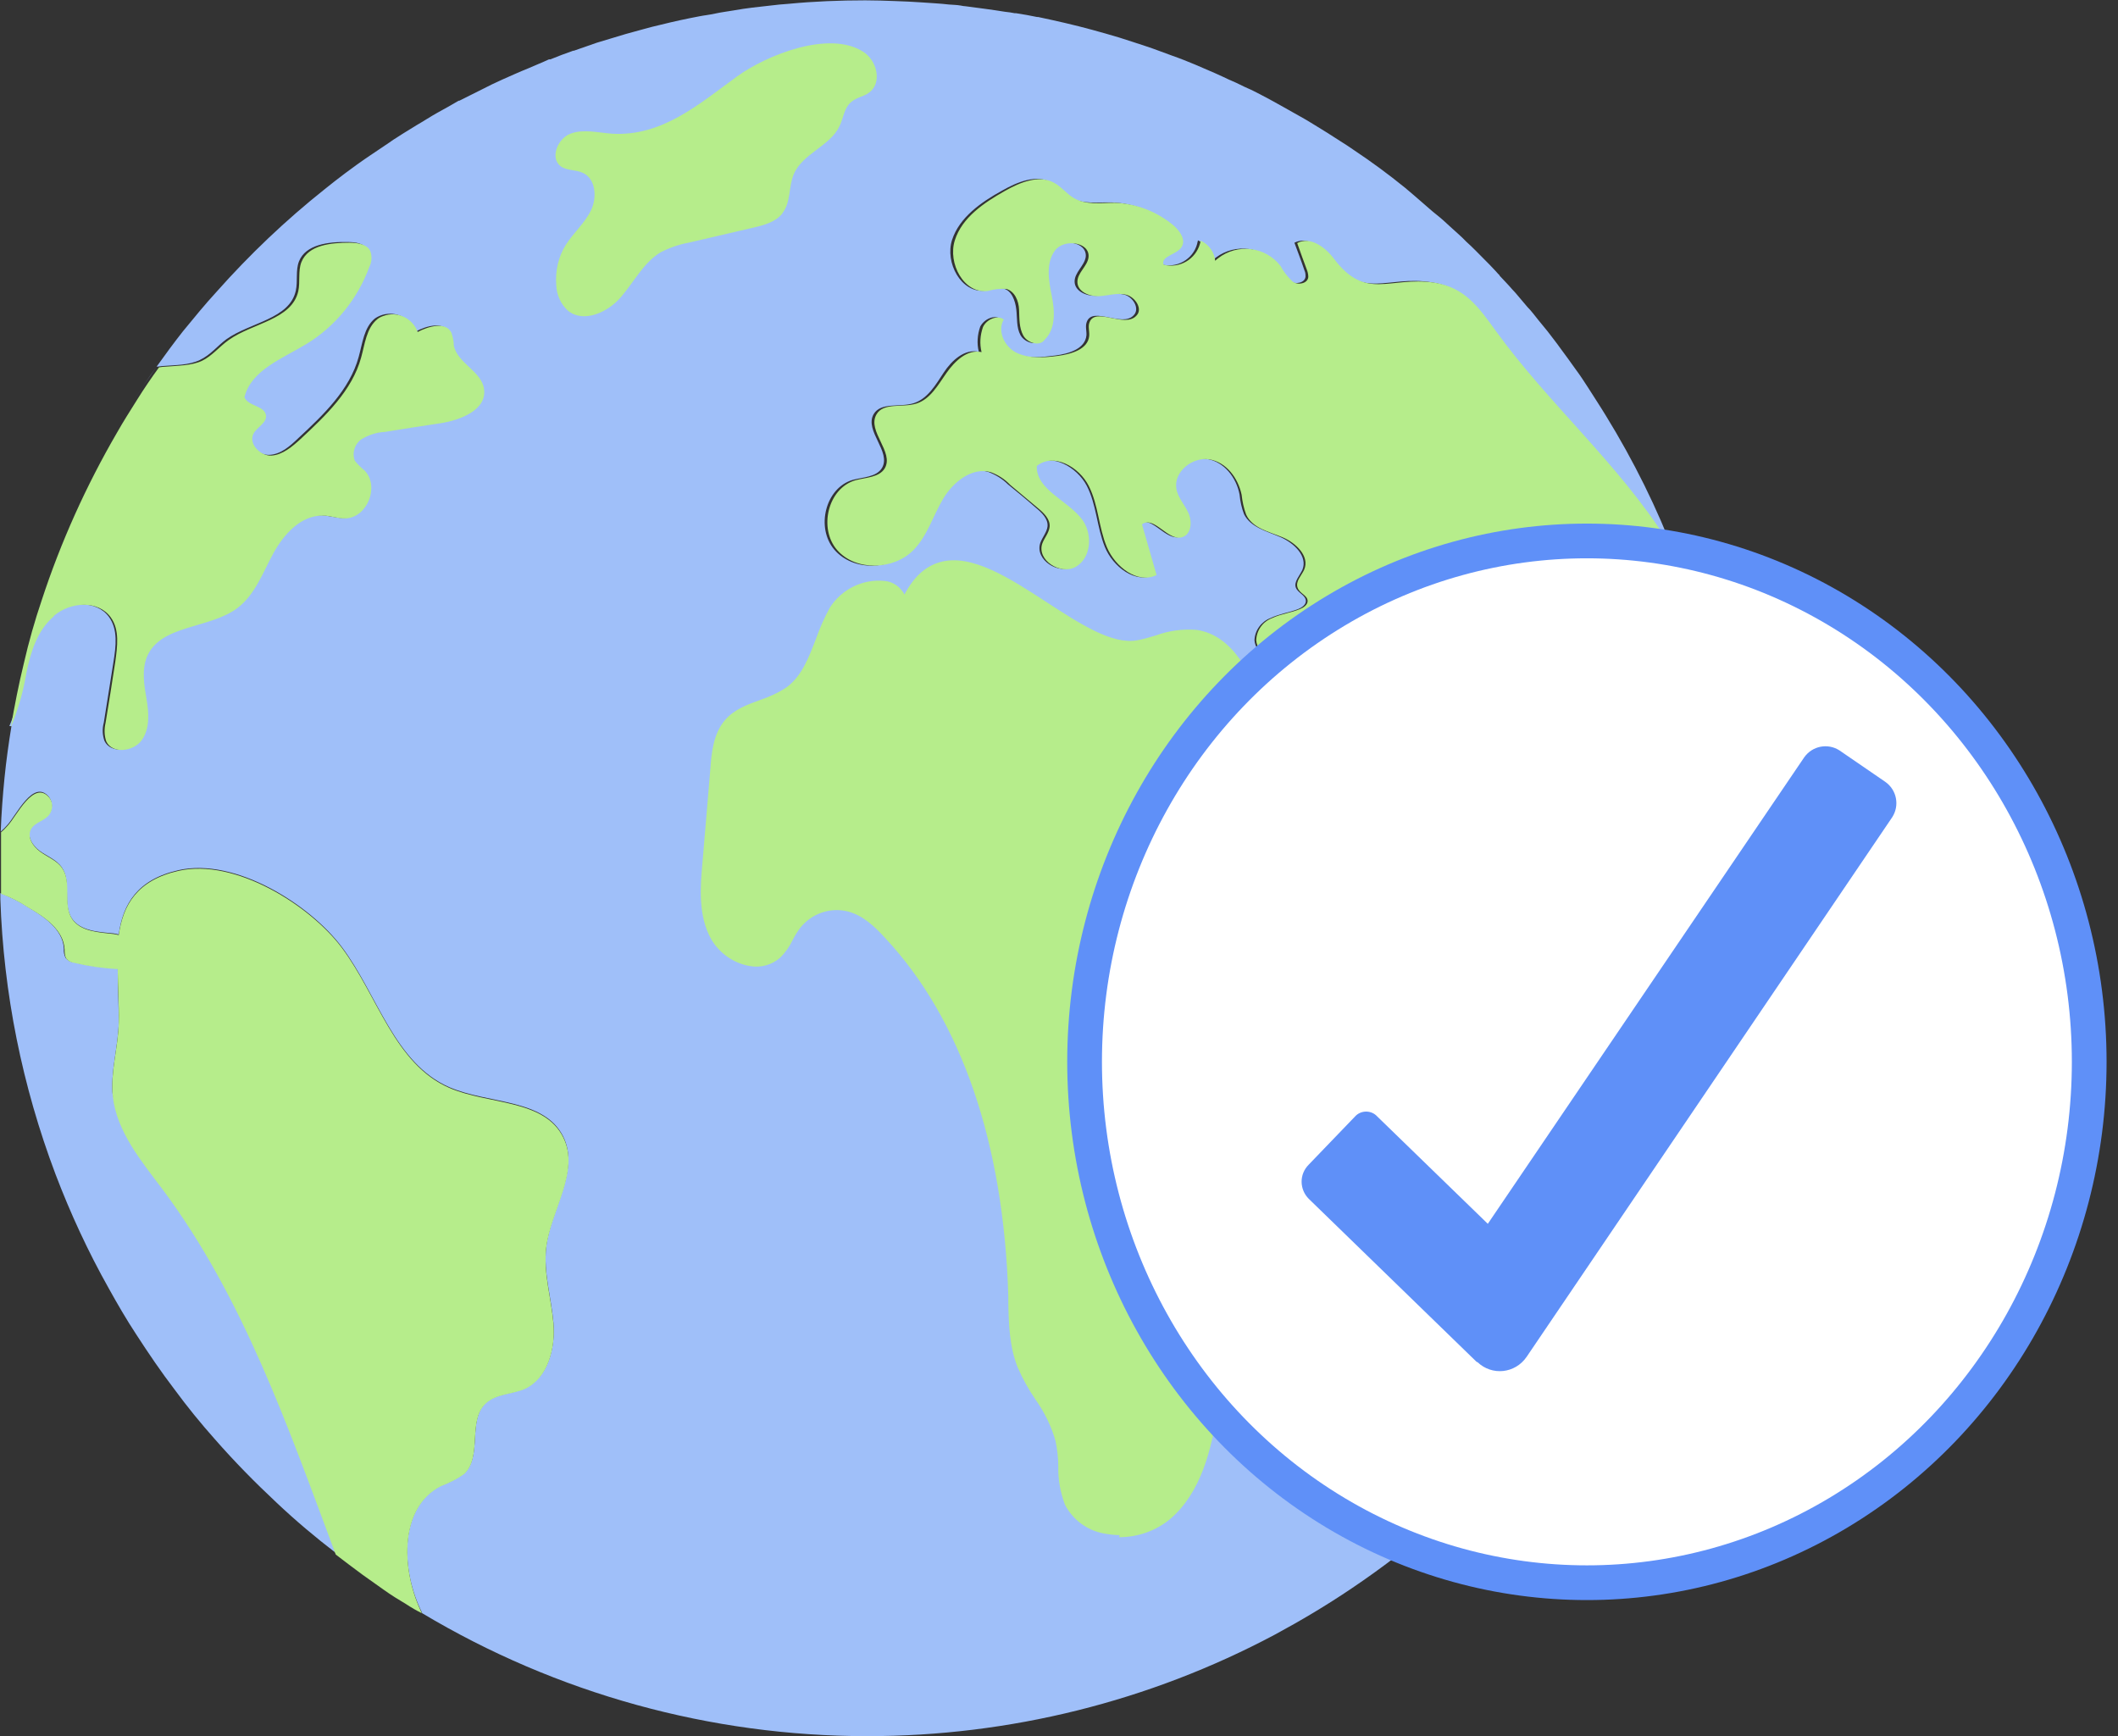 <?xml version="1.0" encoding="UTF-8"?>
<svg width="61px" height="50px" viewBox="0 0 61 50" version="1.1" xmlns="http://www.w3.org/2000/svg" xmlns:xlink="http://www.w3.org/1999/xlink">
    <rect x="0" y="0" width="61" height="50" fill="#333333" stroke="none"/>
    <!-- Generator: Sketch 54.1 (76490) - https://sketchapp.com -->
    <title>icon-acceptance</title>
    <desc>Created with Sketch.</desc>
    <g id="landing" stroke="none" stroke-width="1" fill="none" fill-rule="evenodd">
        <g id="afiliados-instituciones" transform="translate(-615, -4838)" fill-rule="nonzero">
            <g id="por-qué" transform="translate(100, 4450)">
                <g id="2" transform="translate(0, 388)">
                    <g transform="translate(370, 0)" id="icon-acceptance">
                        <g transform="translate(145, 0)">
                            <g id="countries">
                                <path d="M47.6,26.04 L47.57,26.06 C47.81,26.61 48.31,27.11 48.91,27.13 C49.29,27.12 49.66,26.96 49.92,26.68 C49.88,27.25 49.82,27.83 49.75,28.39 C49.56,29.83 49.24,31.25 48.8,32.63 C48.37,33.97 47.83,35.28 47.18,36.53 C46.73,37.38 46.23,38.21 45.68,39.01 C45.51,39.28 45.31,39.55 45.12,39.81 C44.74,40.32 44.35,40.83 43.93,41.31 C42.46,43.01 40.78,44.5 38.92,45.75 C38.21,46.23 37.47,46.67 36.71,47.08 C33.1,49 29.07,50 24.98,50 C20.47,50 16.04,48.78 12.16,46.46 C12.14,46.41 12.12,46.37 12.1,46.33 C11.54,45.12 11.52,43.38 12.7,42.78 C12.94,42.7 13.16,42.58 13.37,42.43 C13.9,41.93 13.46,40.9 13.99,40.4 C14.29,40.13 14.75,40.15 15.12,39.98 C15.78,39.67 16,38.82 15.94,38.1 C15.88,37.38 15.65,36.65 15.73,35.93 C15.85,34.83 16.71,33.72 16.22,32.73 C15.67,31.63 14.07,31.8 12.94,31.31 C11.36,30.62 10.88,28.66 9.85,27.28 C8.93,26.05 6.78,24.69 5.14,25.06 C3.95,25.33 3.54,26.04 3.42,26.91 L3.27,26.88 C2.83,26.84 2.31,26.81 2.07,26.45 C1.79,26.03 2.07,25.4 1.78,24.98 C1.63,24.76 1.36,24.66 1.15,24.51 C0.94,24.36 0.76,24.08 0.89,23.85 C0.99,23.66 1.27,23.62 1.41,23.44 C1.52,23.3 1.52,23.1 1.41,22.95 C0.96,22.41 0.46,23.5 0.21,23.76 C0.15,23.83 0.09,23.89 0.02,23.95 C0.04,23.43 0.08,22.9 0.13,22.4 C0.18,21.9 0.25,21.4 0.33,20.91 L0.27,20.91 C0.48,20.41 0.63,19.88 0.72,19.34 C0.85,18.75 1.05,18.12 1.51,17.72 C1.97,17.32 2.78,17.27 3.14,17.77 C3.4,18.13 3.34,18.61 3.27,19.05 C3.18,19.64 3.08,20.23 2.99,20.81 C2.94,20.99 2.95,21.17 3.01,21.34 C3.19,21.71 3.8,21.64 4.03,21.31 C4.26,20.98 4.24,20.52 4.17,20.12 C4.1,19.72 4.02,19.3 4.18,18.91 C4.57,17.97 5.97,18.11 6.79,17.5 C7.29,17.13 7.52,16.49 7.82,15.93 C8.12,15.37 8.63,14.81 9.26,14.84 C9.48,14.85 9.69,14.92 9.9,14.92 C10.53,14.89 10.89,13.98 10.45,13.54 C10.34,13.46 10.25,13.36 10.17,13.26 C10.08,13.04 10.16,12.78 10.36,12.64 C10.56,12.52 10.78,12.45 11.02,12.43 C11.55,12.35 12.08,12.26 12.62,12.18 C13.21,12.08 13.96,11.78 13.88,11.19 C13.81,10.68 13.11,10.45 13.01,9.94 C13,9.82 12.98,9.69 12.94,9.57 C12.77,9.25 12.28,9.38 11.97,9.55 C11.95,9.49 11.92,9.43 11.88,9.37 C11.63,9.02 11.15,8.93 10.8,9.17 C10.48,9.43 10.44,9.89 10.33,10.28 C10.07,11.23 9.31,11.95 8.59,12.62 C8.35,12.85 8.08,13.09 7.75,13.1 C7.42,13.11 7.08,12.76 7.23,12.47 C7.33,12.28 7.62,12.16 7.59,11.94 C7.55,11.67 7.06,11.68 6.97,11.42 C7.16,10.63 8.06,10.31 8.75,9.89 C9.6,9.38 10.24,8.59 10.57,7.66 C10.64,7.52 10.65,7.35 10.59,7.2 C10.49,7 10.23,6.97 10,6.97 C9.46,6.96 8.8,7.04 8.61,7.53 C8.51,7.79 8.58,8.09 8.52,8.37 C8.34,9.19 7.21,9.28 6.52,9.77 C6.26,9.96 6.07,10.22 5.75,10.37 C5.43,10.52 5.06,10.51 4.7,10.54 C4.64,10.54 4.57,10.56 4.51,10.56 C4.29,10.87 4.07,11.18 3.88,11.49 C4.08,11.17 4.29,10.86 4.51,10.56 C4.76,10.21 5.01,9.87 5.27,9.54 C5.59,9.15 5.9,8.77 6.24,8.4 C7.19,7.33 8.23,6.34 9.35,5.45 C9.54,5.3 9.71,5.16 9.94,4.99 C10.17,4.82 10.4,4.65 10.64,4.49 C10.83,4.36 11.03,4.23 11.22,4.1 C11.29,4.05 11.36,4 11.43,3.96 C11.61,3.84 11.8,3.73 11.99,3.61 C12.2,3.49 12.41,3.35 12.61,3.24 C12.81,3.13 13.01,3.02 13.21,2.9 L13.23,2.9 C13.44,2.79 13.68,2.68 13.87,2.58 C14.06,2.48 14.27,2.38 14.47,2.29 C14.72,2.18 14.96,2.07 15.21,1.97 C15.41,1.88 15.62,1.8 15.81,1.71 L15.85,1.71 C16.07,1.62 16.28,1.54 16.51,1.46 C16.52,1.46 16.53,1.46 16.53,1.46 L17.19,1.23 C17.47,1.15 17.74,1.06 18.02,0.98 C18.19,0.93 18.36,0.89 18.53,0.84 C18.7,0.79 18.87,0.75 19.04,0.71 C19.4,0.62 19.77,0.54 20.14,0.47 C20.29,0.44 20.42,0.43 20.6,0.39 C20.78,0.35 20.96,0.33 21.13,0.3 C21.3,0.27 21.49,0.24 21.66,0.22 C21.83,0.2 22.02,0.18 22.19,0.16 C22.36,0.14 22.53,0.12 22.71,0.11 C23.44,0.04 24.18,0.01 24.92,0.01 C25.2,0.01 25.49,0.02 25.76,0.03 C26.03,0.04 26.3,0.05 26.56,0.07 C26.82,0.09 27.08,0.1 27.33,0.13 C27.45,0.14 27.56,0.14 27.67,0.16 C27.72,0.17 27.77,0.18 27.81,0.18 C28.19,0.23 28.58,0.28 28.95,0.34 C29.04,0.35 29.13,0.36 29.22,0.38 C29.23,0.38 29.25,0.38 29.26,0.38 C29.47,0.41 29.67,0.45 29.87,0.49 L29.9,0.49 C30.42,0.6 30.95,0.72 31.46,0.86 C31.71,0.93 31.97,1 32.23,1.08 C32.49,1.16 32.75,1.25 33,1.33 C33.25,1.41 33.52,1.52 33.75,1.6 C33.98,1.68 34.23,1.78 34.42,1.86 C34.61,1.94 34.81,2.03 35,2.11 C35.14,2.17 35.28,2.24 35.41,2.3 C35.44,2.31 35.46,2.32 35.48,2.33 C35.63,2.39 35.81,2.49 35.93,2.54 C36.05,2.59 36.16,2.65 36.28,2.71 C36.51,2.83 36.73,2.95 36.96,3.08 C37.01,3.11 37.07,3.14 37.12,3.17 C37.23,3.23 37.31,3.28 37.44,3.35 C37.57,3.42 37.7,3.5 37.83,3.58 C37.96,3.66 38.09,3.74 38.22,3.82 C38.35,3.9 38.48,3.99 38.61,4.07 C38.74,4.15 38.86,4.23 38.99,4.32 C39.5,4.66 39.99,5.02 40.47,5.41 C40.64,5.55 40.82,5.71 40.96,5.83 C41.1,5.95 41.23,6.07 41.37,6.18 C41.51,6.29 41.63,6.4 41.78,6.54 C41.93,6.68 42.09,6.81 42.23,6.96 C42.41,7.12 42.58,7.3 42.75,7.47 C42.85,7.57 42.96,7.68 43.06,7.79 C43.09,7.83 43.13,7.86 43.16,7.9 C43.17,7.91 43.19,7.92 43.19,7.94 C43.31,8.07 43.43,8.19 43.55,8.33 C43.59,8.37 43.66,8.45 43.66,8.45 L43.99,8.84 C44.11,8.96 44.21,9.1 44.3,9.21 C44.39,9.32 44.48,9.43 44.57,9.54 C44.69,9.7 44.82,9.86 44.94,10.03 C45.09,10.23 45.24,10.44 45.39,10.65 C45.51,10.81 45.62,10.98 45.73,11.15 C45.9,11.42 46.08,11.69 46.25,11.97 C47.05,13.27 47.73,14.64 48.27,16.07 C48.3,16.13 48.32,16.19 48.34,16.25 C48.21,16.01 48.08,15.78 47.93,15.55 C46.55,13.35 44.53,11.62 43,9.52 C42.5,8.83 42.11,8.26 41.23,8.13 C39.92,7.92 39.26,8.67 38.33,7.43 C38.08,7.1 37.65,6.8 37.28,6.99 C37.38,7.26 37.48,7.52 37.57,7.79 C37.6,7.85 37.6,7.91 37.6,7.97 C37.58,8.15 37.31,8.2 37.15,8.1 C37.01,7.97 36.89,7.82 36.8,7.65 C36.78,7.62 36.75,7.6 36.73,7.57 C36.25,7.05 35.44,7.02 34.92,7.5 C34.89,7.25 34.73,7.03 34.5,6.92 C34.5,6.96 34.48,6.99 34.48,7.02 C34.36,7.47 33.89,7.74 33.43,7.61 C33.36,7.37 33.8,7.31 33.94,7.12 C34.08,6.93 33.92,6.66 33.74,6.5 C33.26,6.09 32.65,5.85 32.02,5.83 C31.61,5.82 31.19,5.89 30.84,5.69 C30.64,5.57 30.49,5.38 30.29,5.26 C29.85,5.01 29.3,5.24 28.86,5.49 C28.26,5.82 27.63,6.26 27.42,6.91 C27.21,7.56 27.68,8.45 28.37,8.37 C28.54,8.31 28.72,8.29 28.9,8.31 C29.14,8.37 29.24,8.66 29.27,8.91 C29.3,9.16 29.27,9.43 29.39,9.65 C29.51,9.87 29.87,9.98 30.01,9.77 C30.33,9.47 30.29,8.93 30.21,8.5 C30.13,8.07 30.03,7.58 30.3,7.21 C30.57,6.84 31.32,6.96 31.27,7.4 C31.23,7.66 30.94,7.85 30.95,8.12 C30.96,8.39 31.29,8.53 31.56,8.52 C31.83,8.51 32.09,8.42 32.36,8.48 C32.63,8.54 32.84,8.89 32.65,9.08 C32.32,9.44 31.47,8.81 31.3,9.27 C31.25,9.4 31.3,9.53 31.29,9.66 C31.25,10.05 30.78,10.19 30.38,10.24 C29.98,10.29 29.57,10.34 29.22,10.16 C28.87,9.98 28.64,9.52 28.83,9.19 C28.64,9.05 28.34,9.19 28.23,9.41 C28.15,9.64 28.13,9.89 28.19,10.13 C27.78,10.04 27.41,10.38 27.18,10.73 C26.95,11.08 26.72,11.48 26.32,11.61 C25.92,11.74 25.37,11.57 25.16,11.93 C24.89,12.41 25.68,13.01 25.4,13.48 C25.24,13.74 24.86,13.74 24.56,13.82 C23.77,14.05 23.49,15.2 24.03,15.83 C24.57,16.46 25.65,16.43 26.23,15.83 C26.63,15.42 26.79,14.84 27.08,14.36 C27.37,13.88 27.92,13.43 28.46,13.59 C28.67,13.67 28.87,13.79 29.03,13.95 C29.3,14.17 29.57,14.39 29.83,14.62 C30,14.76 30.19,14.94 30.17,15.16 C30.15,15.33 30.02,15.47 29.96,15.64 C29.8,16.12 30.49,16.57 30.93,16.31 C31.37,16.05 31.42,15.38 31.12,14.97 C30.71,14.4 29.78,14.11 29.8,13.41 C30.27,13.02 31.02,13.45 31.3,13.99 C31.58,14.53 31.59,15.18 31.82,15.75 C32.05,16.32 32.71,16.83 33.25,16.55 C33.11,16.06 32.97,15.58 32.83,15.09 C33.17,14.83 33.57,15.59 33.99,15.46 C34.25,15.38 34.27,15.01 34.17,14.77 C34.07,14.53 33.87,14.32 33.82,14.06 C33.74,13.57 34.28,13.14 34.77,13.22 C35.26,13.3 35.61,13.76 35.7,14.24 C35.72,14.44 35.76,14.63 35.83,14.81 C36.02,15.19 36.49,15.3 36.88,15.47 C37.27,15.64 37.67,16.02 37.51,16.41 C37.43,16.58 37.26,16.76 37.32,16.92 C37.38,17.08 37.61,17.14 37.61,17.31 C37.61,17.42 37.49,17.5 37.39,17.54 C37.13,17.64 36.84,17.68 36.59,17.8 C36.33,17.9 36.14,18.15 36.13,18.44 C36.16,18.83 36.63,19.04 36.85,19.35 C37.07,19.66 37.04,20.1 37.17,20.43 C37.3,20.76 37.56,21.02 37.77,21.3 C38.42,22.2 38.58,23.35 38.9,24.41 C39.04,24.89 39.3,25.42 39.79,25.51 C40.06,25.54 40.34,25.48 40.58,25.36 C41.28,25.08 42.02,24.78 42.51,24.2 C43,23.62 43.17,22.69 42.66,22.12 C42.6,22.05 42.52,21.99 42.42,21.97 C42.29,21.98 42.16,22.02 42.05,22.1 C41.69,22.26 41.25,22.12 40.95,21.86 C40.67,21.57 40.44,21.24 40.29,20.87 C40.1,20.48 39.9,20.09 39.71,19.69 C39.95,19.49 40.32,19.58 40.56,19.77 C40.78,19.98 40.97,20.22 41.14,20.48 C41.73,21.22 42.7,21.54 43.64,21.65 C43.88,21.67 44.11,21.72 44.34,21.8 C45.04,22.12 45.24,23.15 45.98,23.37 C46.19,23.4 46.4,23.45 46.61,23.51 C46.91,23.64 47.05,23.98 47.14,24.29 C47.3,24.87 47.35,25.49 47.6,26.04 Z M3.25,31.58 L3.26,31.55 C3.38,32.56 4.08,33.39 4.69,34.21 C7.03,37.33 8.31,41.06 9.68,44.73 C9.08,44.27 8.51,43.79 7.96,43.27 C7.34,42.69 6.75,42.09 6.19,41.45 C5.78,40.99 5.39,40.51 5.03,40.02 C4.64,39.51 4.28,38.98 3.93,38.44 C3.64,38 3.38,37.55 3.13,37.1 C2.54,36.05 2.03,34.95 1.6,33.82 C0.64,31.28 0.1,28.6 0.01,25.89 L0.01,25.72 C0.28,25.83 0.54,25.95 0.78,26.11 C1.26,26.39 1.81,26.76 1.84,27.32 C1.83,27.42 1.85,27.51 1.89,27.59 C1.95,27.66 2.03,27.71 2.12,27.71 C2.54,27.81 2.96,27.87 3.39,27.89 C3.39,28.39 3.42,28.92 3.42,29.42 C3.41,30.15 3.17,30.87 3.25,31.58 Z" id="Combined-Shape" fill="#9FBFF9"></path>
                                <path d="M3.42,26.928 C3.541,26.059 3.951,25.35 5.14,25.08 C6.77,24.71 8.93,26.07 9.85,27.3 C10.88,28.68 11.36,30.64 12.94,31.33 C14.07,31.82 15.67,31.65 16.22,32.75 C16.72,33.74 15.86,34.85 15.73,35.95 C15.65,36.67 15.88,37.4 15.94,38.12 C16,38.84 15.78,39.69 15.12,40 C14.75,40.16 14.29,40.14 13.99,40.42 C13.46,40.92 13.9,41.95 13.37,42.45 C13.16,42.6 12.94,42.71 12.7,42.8 C11.52,43.4 11.55,45.14 12.1,46.35 C12.12,46.39 12.13,46.42 12.15,46.46 C11.99,46.38 11.85,46.3 11.7,46.2 C11.48,46.07 11.27,45.94 11.06,45.79 C10.85,45.64 10.65,45.5 10.44,45.35 C10.18,45.16 9.92,44.96 9.67,44.77 C8.3,41.11 7.01,37.37 4.68,34.25 C4.07,33.44 3.37,32.6 3.25,31.59 C3.17,30.87 3.41,30.15 3.42,29.43 C3.43,28.933 3.39,28.406 3.39,27.909 C2.967,27.888 2.553,27.828 2.14,27.73 C2.05,27.72 1.97,27.68 1.91,27.61 C1.86,27.52 1.86,27.43 1.86,27.34 C1.83,26.78 1.29,26.41 0.8,26.13 C0.56,25.97 0.3,25.84 0.03,25.74 L0.03,23.97 C0.1,23.91 0.16,23.85 0.22,23.78 C0.47,23.52 0.97,22.44 1.42,22.97 C1.53,23.11 1.53,23.31 1.42,23.46 C1.29,23.64 1.01,23.68 0.9,23.87 C0.77,24.1 0.94,24.37 1.16,24.53 C1.38,24.69 1.64,24.78 1.79,25 C2.08,25.42 1.8,26.05 2.08,26.47 C2.33,26.83 2.84,26.85 3.28,26.9 L3.42,26.928 Z M32.25,44.21 C32.09,44.21 31.94,44.19 31.78,44.16 C31.3,44.07 30.89,43.76 30.67,43.33 C30.54,42.98 30.47,42.61 30.48,42.24 C30.48,41.99 30.45,41.74 30.4,41.5 C30.28,41.07 30.08,40.67 29.82,40.3 C29.62,40.01 29.45,39.7 29.31,39.38 C29.07,38.78 29.05,38.12 29.04,37.48 L29.04,37.33 C28.91,32.93 27.69,29.36 25.49,27.01 C25.19,26.68 24.85,26.36 24.42,26.25 C23.91,26.12 23.37,26.31 23.04,26.73 C22.96,26.84 22.89,26.95 22.83,27.07 C22.74,27.26 22.62,27.43 22.47,27.58 C22.23,27.79 21.91,27.88 21.59,27.82 C21.13,27.74 20.73,27.46 20.49,27.06 C20.1,26.38 20.17,25.53 20.23,24.86 L20.46,22.13 C20.49,21.71 20.54,21.13 20.88,20.74 C21.14,20.43 21.53,20.29 21.89,20.16 C22.16,20.07 22.42,19.95 22.66,19.79 C23.1,19.46 23.29,18.94 23.5,18.4 C23.61,18.09 23.74,17.79 23.9,17.5 C24.24,16.97 24.84,16.67 25.47,16.73 C25.72,16.75 25.93,16.9 26.05,17.12 C26.32,16.61 26.65,16.31 27.07,16.19 C27.97,15.93 29.08,16.65 30.14,17.34 C31.11,17.97 32.03,18.57 32.75,18.44 C32.93,18.41 33.12,18.35 33.29,18.3 C33.67,18.16 34.07,18.11 34.46,18.14 C35.51,18.29 36.05,19.43 36.39,20.4 L38.1,25.18 C38.31,25.78 38.59,26.43 39.15,26.65 C39.38,26.72 39.62,26.76 39.86,26.75 C40.11,26.75 40.36,26.78 40.6,26.86 C41.02,27.01 41.33,27.38 41.39,27.83 C41.53,28.62 41.14,29.65 40.47,30.23 C40.15,30.49 39.82,30.74 39.47,30.96 C38.7,31.49 37.97,31.98 37.65,32.8 C37.51,33.25 37.43,33.72 37.44,34.2 C37.44,34.71 37.37,35.22 37.2,35.71 C37.01,36.11 36.76,36.47 36.46,36.79 C36.28,36.99 36.12,37.2 35.96,37.42 C35.41,38.24 35.26,39.27 35.12,40.26 L35.06,40.65 C34.89,41.75 34.59,42.98 33.71,43.74 C33.29,44.09 32.77,44.27 32.23,44.27 L32.25,44.21 Z M1.56,17.73 L1.54,17.76 C1.07,18.16 0.88,18.79 0.76,19.38 C0.67,19.92 0.52,20.44 0.31,20.95 C0.42,20.32 0.54,19.7 0.69,19.09 C0.83,18.48 1,17.88 1.2,17.29 C1.75,15.61 2.48,13.99 3.37,12.46 C3.55,12.14 3.75,11.83 3.95,11.51 C4.15,11.19 4.36,10.88 4.58,10.58 C4.64,10.57 4.71,10.56 4.77,10.56 C5.12,10.53 5.53,10.53 5.82,10.39 C6.11,10.25 6.32,9.98 6.59,9.79 C7.28,9.3 8.4,9.21 8.59,8.39 C8.65,8.12 8.58,7.81 8.68,7.55 C8.88,7.05 9.54,6.99 10.07,6.99 C10.29,6.99 10.56,7.03 10.66,7.22 C10.72,7.37 10.71,7.54 10.64,7.68 C10.3,8.61 9.66,9.4 8.82,9.91 C8.13,10.33 7.23,10.66 7.04,11.44 C7.14,11.7 7.62,11.68 7.66,11.96 C7.69,12.18 7.4,12.3 7.3,12.49 C7.15,12.78 7.5,13.14 7.82,13.12 C8.14,13.1 8.42,12.86 8.66,12.64 C9.38,11.97 10.14,11.25 10.4,10.3 C10.51,9.91 10.55,9.45 10.87,9.19 C10.92,9.15 10.98,9.12 11.04,9.1 C11.44,8.95 11.88,9.16 12.03,9.56 C12.35,9.39 12.84,9.26 13,9.58 C13.04,9.7 13.07,9.82 13.07,9.95 C13.17,10.46 13.87,10.69 13.94,11.2 C14.03,11.8 13.27,12.1 12.68,12.19 C12.15,12.27 11.62,12.35 11.08,12.44 C10.84,12.45 10.61,12.53 10.41,12.65 C10.22,12.78 10.13,13.04 10.22,13.27 C10.3,13.37 10.4,13.47 10.5,13.55 C10.94,14 10.58,14.91 9.95,14.93 C9.73,14.94 9.52,14.85 9.31,14.85 C8.67,14.83 8.17,15.39 7.87,15.94 C7.57,16.49 7.35,17.12 6.84,17.51 C6.03,18.12 4.62,17.98 4.23,18.92 C4.08,19.3 4.15,19.73 4.22,20.13 C4.29,20.53 4.32,20.99 4.08,21.32 C3.84,21.65 3.23,21.72 3.06,21.35 C3,21.18 3,20.99 3.04,20.82 C3.14,20.23 3.23,19.64 3.32,19.06 C3.38,18.62 3.45,18.14 3.19,17.78 C2.83,17.28 2.03,17.33 1.56,17.73 Z M22.54,6.13 L22.53,6.15 C22.34,6.39 22.02,6.48 21.72,6.55 L19.83,6.99 C19.55,7.04 19.27,7.14 19.02,7.27 C18.53,7.57 18.26,8.12 17.88,8.56 C17.5,9 16.81,9.31 16.36,8.95 C16.15,8.76 16.03,8.49 16.02,8.21 C15.99,7.8 16.08,7.4 16.29,7.06 C16.51,6.71 16.84,6.43 17.02,6.06 C17.2,5.69 17.16,5.15 16.79,4.98 C16.58,4.88 16.33,4.92 16.15,4.79 C15.83,4.55 16.06,3.99 16.43,3.85 C16.8,3.71 17.22,3.82 17.62,3.85 C19.07,3.94 20.14,2.99 21.23,2.2 C22.07,1.59 23.88,0.86 24.86,1.49 C25.26,1.74 25.41,2.38 25.04,2.66 C24.88,2.79 24.67,2.79 24.49,2.96 C24.31,3.13 24.29,3.4 24.18,3.63 C23.91,4.21 23.11,4.42 22.86,5.02 C22.71,5.37 22.78,5.82 22.54,6.13 Z M49.98,24.67 L50.05,24.65 C50.05,24.76 50.05,24.88 50.05,25 C50.05,25.56 50.03,26.11 50,26.65 C49.73,26.93 49.37,27.09 48.99,27.1 C48.39,27.1 47.89,26.59 47.65,26.04 C47.41,25.49 47.35,24.87 47.19,24.29 C47.1,23.98 46.95,23.65 46.66,23.51 C46.45,23.45 46.24,23.4 46.03,23.37 C45.29,23.15 45.09,22.12 44.39,21.8 C44.17,21.71 43.93,21.66 43.69,21.65 C42.75,21.54 41.77,21.22 41.19,20.48 C41.02,20.23 40.83,19.99 40.61,19.77 C40.36,19.58 39.99,19.5 39.76,19.69 C39.95,20.08 40.15,20.48 40.34,20.87 C40.5,21.24 40.72,21.58 41,21.86 C41.3,22.13 41.74,22.27 42.1,22.1 C42.21,22.02 42.34,21.97 42.47,21.97 C42.57,21.99 42.65,22.04 42.71,22.12 C43.22,22.69 43.04,23.62 42.56,24.2 C42.08,24.78 41.34,25.08 40.63,25.36 C40.39,25.48 40.11,25.53 39.84,25.51 C39.35,25.42 39.09,24.89 38.95,24.41 C38.63,23.35 38.48,22.19 37.82,21.3 C37.61,21.01 37.36,20.79 37.22,20.43 C37.08,20.08 37.12,19.68 36.9,19.35 C36.68,19.02 36.21,18.83 36.18,18.44 C36.19,18.15 36.37,17.9 36.64,17.8 C36.89,17.68 37.18,17.65 37.44,17.54 C37.54,17.5 37.66,17.42 37.66,17.31 C37.66,17.14 37.43,17.1 37.37,16.92 C37.31,16.74 37.48,16.58 37.56,16.41 C37.73,16.02 37.32,15.63 36.93,15.47 C36.54,15.31 36.07,15.21 35.89,14.82 C35.82,14.63 35.78,14.44 35.76,14.25 C35.66,13.77 35.32,13.31 34.83,13.23 C34.34,13.15 33.8,13.59 33.88,14.07 C33.92,14.33 34.12,14.53 34.23,14.78 C34.34,15.03 34.31,15.39 34.05,15.47 C33.64,15.6 33.24,14.84 32.89,15.1 C33.03,15.58 33.17,16.07 33.31,16.56 C32.77,16.83 32.12,16.33 31.88,15.76 C31.64,15.19 31.64,14.56 31.36,14 C31.08,13.44 30.34,13.03 29.86,13.42 C29.84,14.12 30.77,14.41 31.18,14.98 C31.47,15.39 31.43,16.06 30.99,16.32 C30.55,16.58 29.85,16.13 30.02,15.65 C30.08,15.49 30.21,15.35 30.23,15.17 C30.25,14.95 30.06,14.77 29.89,14.63 C29.62,14.4 29.35,14.18 29.09,13.96 C28.94,13.8 28.75,13.68 28.54,13.6 C28,13.44 27.45,13.88 27.16,14.37 C26.87,14.86 26.71,15.43 26.31,15.84 C25.74,16.42 24.65,16.46 24.11,15.84 C23.57,15.22 23.84,14.06 24.64,13.83 C24.94,13.75 25.32,13.75 25.48,13.49 C25.76,13.02 24.97,12.42 25.24,11.94 C25.44,11.58 26,11.75 26.4,11.62 C26.8,11.49 27.02,11.08 27.26,10.74 C27.5,10.4 27.86,10.05 28.27,10.14 C28.21,9.9 28.23,9.65 28.31,9.42 C28.41,9.2 28.72,9.06 28.91,9.2 C28.71,9.54 28.94,10.01 29.3,10.17 C29.66,10.33 30.07,10.3 30.46,10.25 C30.85,10.2 31.34,10.06 31.37,9.67 C31.38,9.53 31.33,9.4 31.38,9.28 C31.55,8.83 32.4,9.46 32.73,9.09 C32.92,8.9 32.7,8.56 32.44,8.49 C32.18,8.42 31.91,8.52 31.64,8.53 C31.37,8.54 31.04,8.4 31.03,8.13 C31.02,7.86 31.32,7.67 31.35,7.41 C31.4,6.97 30.64,6.86 30.38,7.22 C30.12,7.58 30.2,8.07 30.29,8.51 C30.38,8.95 30.41,9.47 30.09,9.78 C29.95,9.99 29.59,9.88 29.47,9.66 C29.35,9.44 29.36,9.17 29.35,8.92 C29.34,8.67 29.23,8.39 28.98,8.32 C28.8,8.31 28.62,8.33 28.45,8.38 C27.76,8.47 27.29,7.58 27.5,6.92 C27.71,6.26 28.34,5.84 28.94,5.5 C29.38,5.25 29.93,5.02 30.37,5.27 C30.57,5.38 30.72,5.58 30.92,5.7 C31.27,5.91 31.7,5.84 32.1,5.84 C32.73,5.86 33.34,6.1 33.82,6.51 C33.99,6.67 34.17,6.92 34.02,7.13 C33.87,7.34 33.43,7.38 33.51,7.62 C33.54,7.63 33.57,7.64 33.6,7.64 C34.06,7.71 34.5,7.4 34.58,6.93 C34.82,7.04 34.97,7.26 35,7.51 C35.02,7.49 35.05,7.46 35.08,7.44 C35.64,7 36.45,7.1 36.88,7.66 C36.97,7.83 37.09,7.98 37.23,8.11 C37.38,8.22 37.66,8.17 37.68,7.98 C37.68,7.92 37.67,7.86 37.65,7.8 C37.55,7.53 37.45,7.26 37.36,7 C37.73,6.8 38.16,7.11 38.41,7.44 C39.34,8.68 40.01,7.95 41.31,8.14 C42.19,8.28 42.58,8.84 43.08,9.53 C44.6,11.63 46.62,13.36 48.01,15.56 C48.16,15.79 48.29,16.02 48.42,16.26 C48.54,16.59 48.65,16.91 48.76,17.23 C48.87,17.55 48.97,17.87 49.06,18.2 C49.3,19.06 49.49,19.92 49.64,20.8 C49.69,21.1 49.73,21.41 49.77,21.69 C49.81,21.97 49.84,22.25 49.87,22.54 C49.9,22.89 49.93,23.25 49.95,23.6 C49.97,23.95 49.98,24.31 49.98,24.67 Z M39.86,35.04 L39.86,35.03 C41.48,34.71 42.22,38.1 40.51,38.36 C40.1,38.42 39.64,38.22 39.33,38.49 C39.15,38.65 39.11,38.9 39.04,39.13 C38.95,39.45 38.74,39.72 38.46,39.9 C38.17,40.08 37.81,40.07 37.53,39.88 C37.25,39.68 37.2,39.29 37.4,39.01 C37.51,38.91 37.63,38.82 37.75,38.73 C38.29,38.24 37.92,37.29 38.33,36.69 C38.57,36.34 38.95,35.98 39.21,35.62 C39.41,35.33 39.49,35.11 39.86,35.04 Z" id="Combined-Shape" fill="#B6ED8B"></path>
                            </g>
                            <g id="Group-3" transform="translate(31, 17)">
                                <ellipse id="Oval" stroke="#5F90F8" fill="#FFFFFF" cx="14.704" cy="13.58" rx="14.467" ry="15.001"></ellipse>
                                <path d="M11.533,22.226 L6.694,17.526 C6.427,17.258 6.41,16.823 6.694,16.539 L8.029,15.151 C8.196,14.967 8.496,14.967 8.663,15.151 L11.85,18.245 L20.961,4.813 C21.195,4.479 21.645,4.395 21.979,4.612 L23.297,5.516 C23.631,5.75 23.714,6.201 23.497,6.536 L12.968,22.076 C12.635,22.561 11.967,22.628 11.55,22.226 L11.533,22.226 Z" id="Path" fill="#5F90F8"></path>
                            </g>
                        </g>
                    </g>
                </g>
            </g>
        </g>
    </g>
</svg>